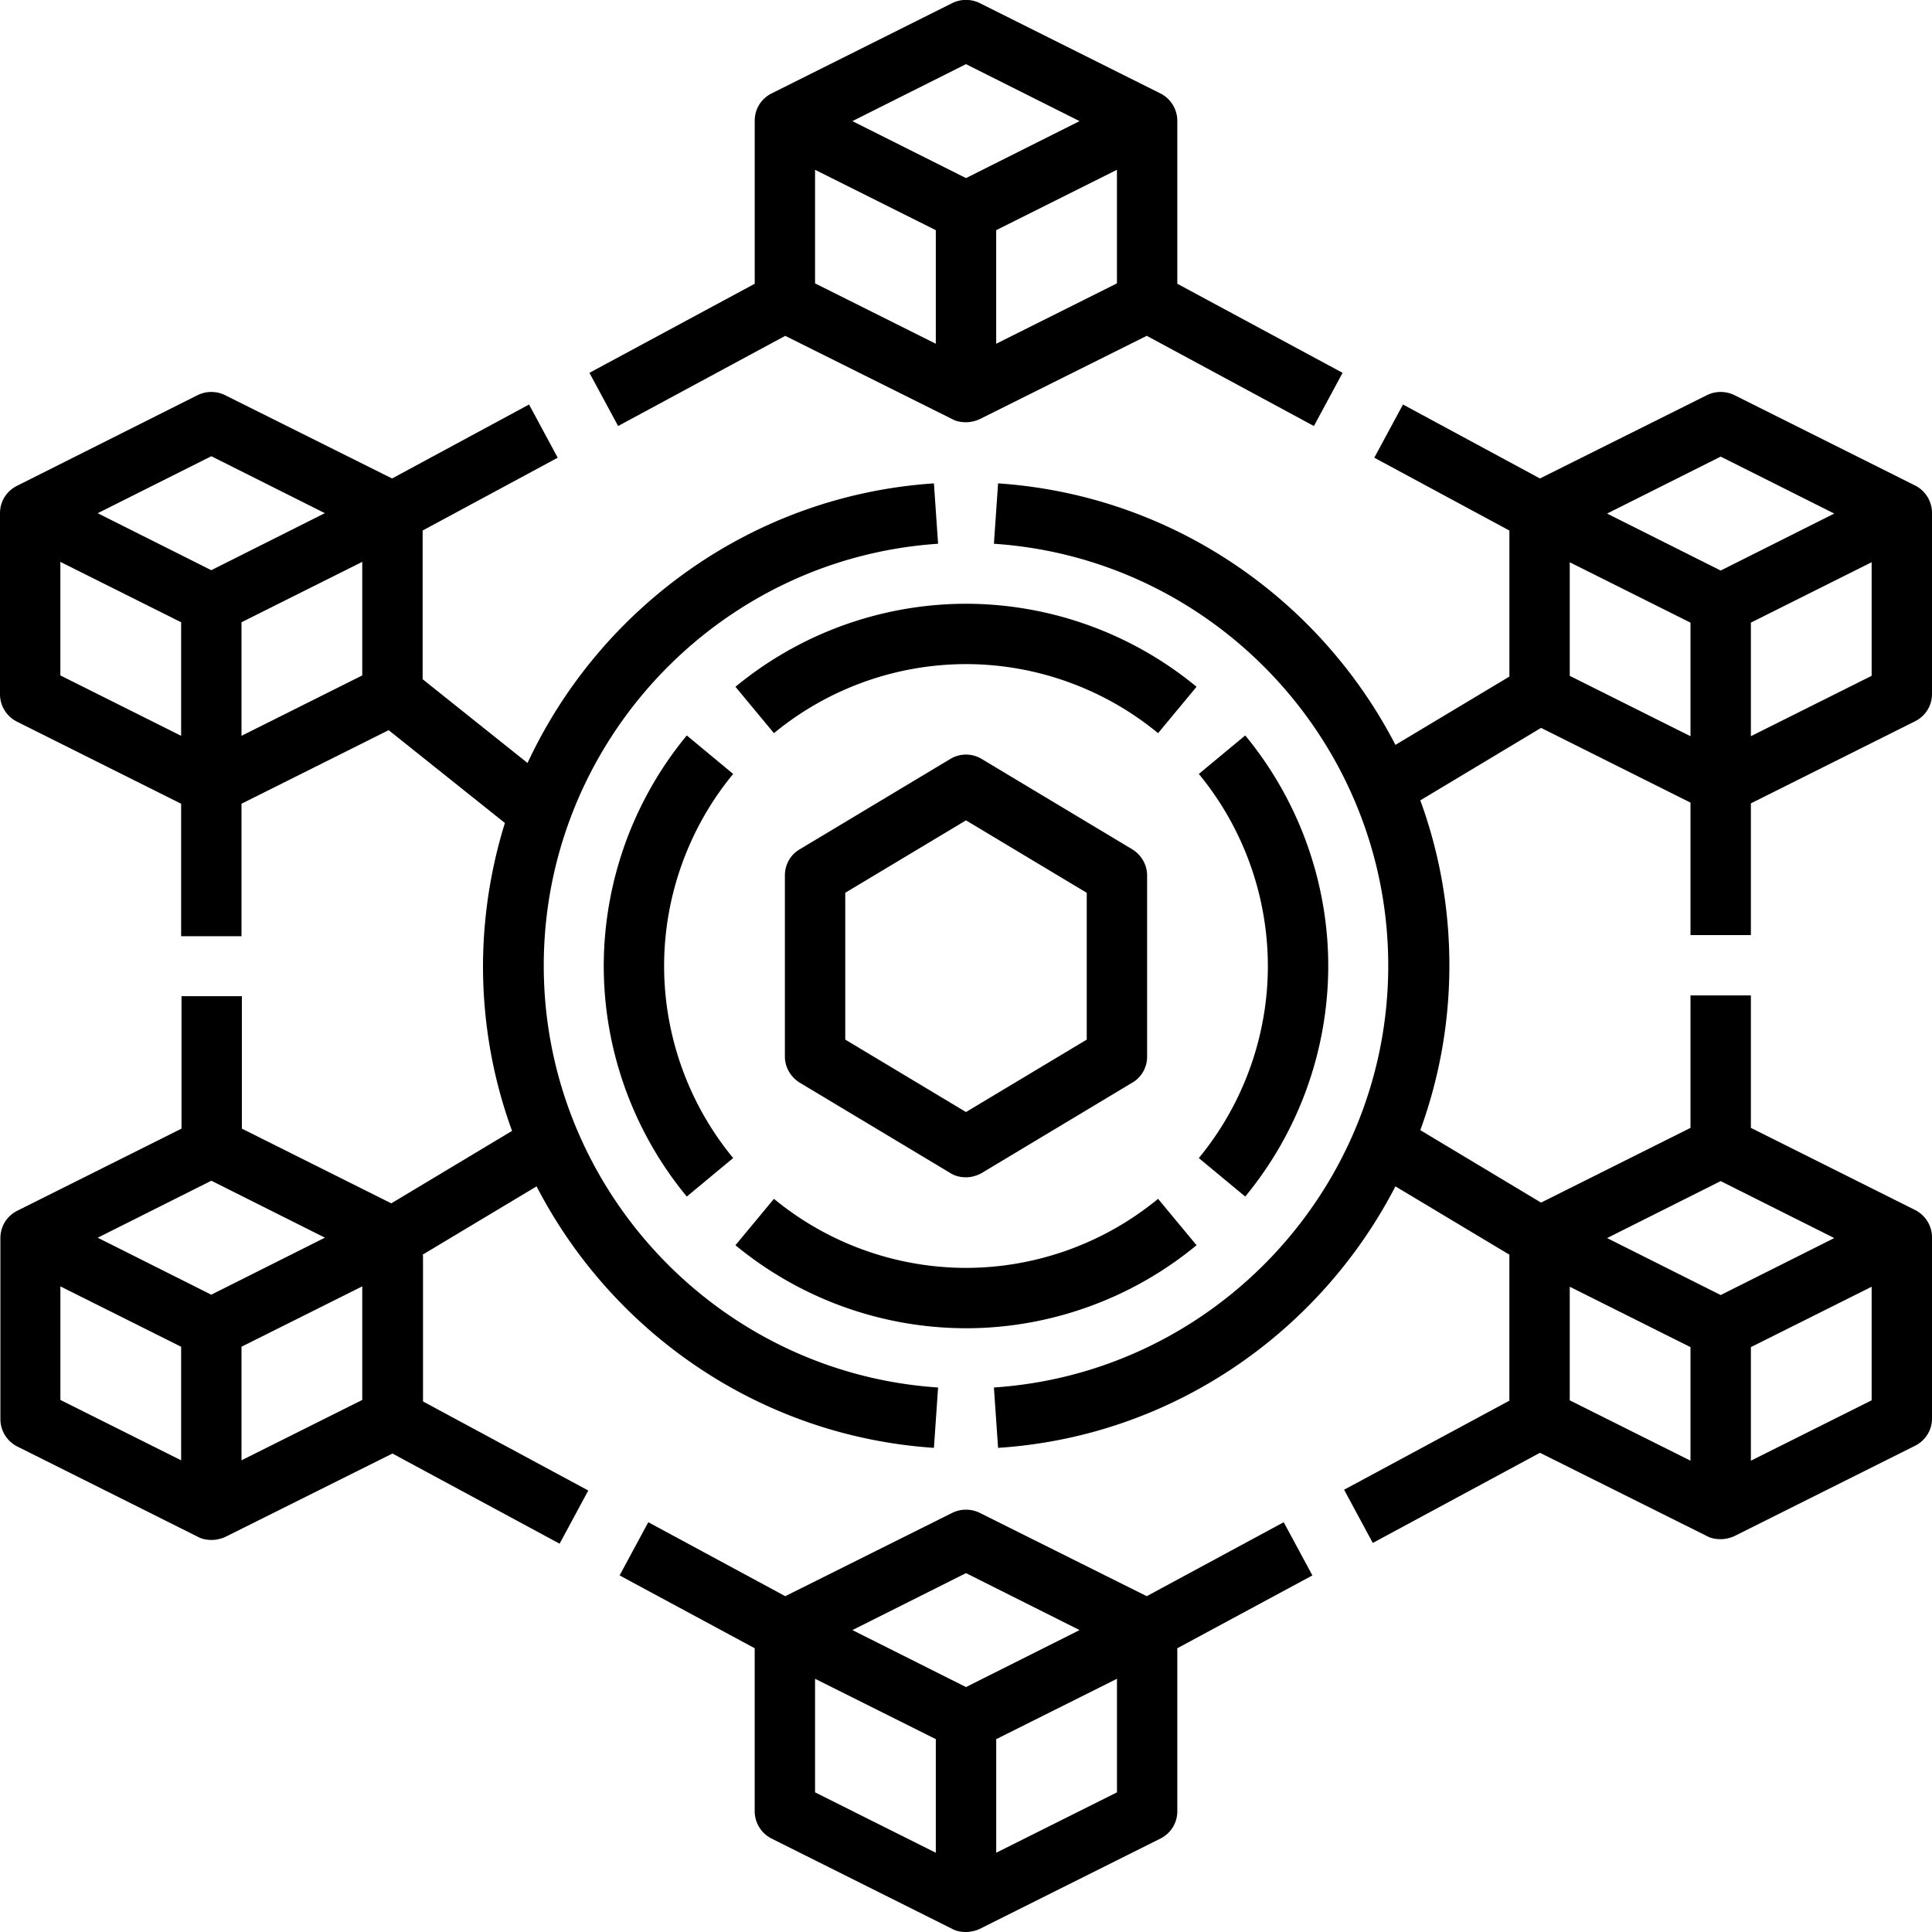 <svg xmlns="http://www.w3.org/2000/svg" width="78" height="78" fill="none"><g fill="#000" clip-path="url(#a)"><path d="M39 24.375a14.656 14.656 0 0 0-9.308 3.352l1.554 1.873A12.22 12.22 0 0 1 39 26.812c2.819 0 5.576.99 7.754 2.788l1.554-1.873A14.656 14.656 0 0 0 39 24.375ZM27.727 29.692A14.656 14.656 0 0 0 24.375 39c0 3.382 1.188 6.688 3.352 9.308l1.873-1.554A12.22 12.22 0 0 1 26.812 39c0-2.818.99-5.576 2.788-7.754l-1.873-1.554ZM29.692 50.273A14.655 14.655 0 0 0 39 53.625c3.382 0 6.688-1.188 9.308-3.352L46.754 48.4A12.22 12.22 0 0 1 39 51.188a12.22 12.22 0 0 1-7.754-2.788l-1.554 1.873ZM50.273 48.308A14.656 14.656 0 0 0 53.625 39c0-3.382-1.188-6.688-3.352-9.308L48.4 31.246A12.22 12.22 0 0 1 51.187 39c0 2.819-.99 5.576-2.788 7.754l1.874 1.554ZM38.375 47.364c.198.122.412.167.625.167.213 0 .427-.06.625-.167l6.093-3.657c.366-.213.594-.61.594-1.05v-7.313c0-.427-.228-.823-.594-1.052l-6.093-3.656a1.224 1.224 0 0 0-1.25 0l-6.093 3.656c-.366.214-.594.61-.594 1.052v7.312c0 .427.228.823.594 1.051l6.093 3.657Zm-4.25-11.32L39 33.12l4.875 2.925v5.927L39 44.896l-4.875-2.925v-5.927Z"/><path d="M70.688 37.781v-5.347l6.642-3.321c.411-.213.67-.625.67-1.097v-7.313c0-.456-.259-.883-.67-1.096l-7.313-3.657a1.26 1.26 0 0 0-1.097 0l-6.748 3.367-5.53-2.986-1.158 2.148 5.454 2.94v5.896l-4.601 2.758c-3.047-5.896-9.019-10.085-16.042-10.558l-.168 2.438c8.928.594 15.92 8.074 15.92 17.032s-6.992 16.438-15.92 17.032l.168 2.437c7.023-.457 12.995-4.661 16.042-10.557l4.6 2.757v5.896l-6.672 3.595 1.158 2.148 6.749-3.64 6.748 3.366c.168.092.366.122.549.122.183 0 .38-.046.548-.122l7.313-3.656c.411-.213.67-.625.67-1.097v-7.313c0-.457-.259-.883-.67-1.096l-6.642-3.322v-5.347H68.25v5.347l-6.033 3.017-4.875-2.925a19.369 19.369 0 0 0 1.173-6.658c0-2.33-.411-4.57-1.173-6.657l4.875-2.925 6.033 3.017v5.347h2.438v.03Zm0-8.059v-4.585l4.875-2.438v4.586l-4.875 2.437Zm-1.22-11.288 4.586 2.3-4.585 2.3-4.586-2.3 4.586-2.3Zm-6.093 33.515 4.875 2.438v4.585l-4.875-2.437v-4.586Zm7.313 7.023v-4.585l4.875-2.438v4.586l-4.875 2.437Zm-1.22-11.288 4.586 2.3-4.585 2.3-4.586-2.3 4.586-2.3Zm-6.093-20.4V22.7l4.875 2.438v4.585l-4.875-2.437ZM17.063 50.654l4.6-2.757c3.047 5.896 9.019 10.085 16.042 10.557l.168-2.437c-8.928-.594-15.92-8.074-15.92-17.032s6.992-16.438 15.92-17.032l-.168-2.438c-7.312.488-13.482 5.012-16.407 11.289l-4.235-3.382v-6.003l5.453-2.94-1.157-2.148-5.53 2.986-6.75-3.367a1.26 1.26 0 0 0-1.096 0L.67 19.622c-.411.213-.67.625-.67 1.097v7.312c0 .457.259.884.67 1.097l6.643 3.321v5.348H9.75v-5.348l5.941-2.97 4.693 3.747A19.629 19.629 0 0 0 19.5 39c0 2.33.411 4.57 1.173 6.657l-4.875 2.925-6.033-3.016v-5.347H7.328v5.347L.686 48.887c-.412.213-.67.625-.67 1.097v7.313c0 .457.258.883.67 1.096l7.312 3.657c.168.091.366.122.548.122.183 0 .381-.046.549-.122l6.749-3.367 6.749 3.64 1.157-2.147-6.672-3.596v-5.895l-.015-.03ZM8.53 18.418l4.586 2.3L8.53 23.02l-4.585-2.3 4.585-2.3ZM2.437 27.27v-4.586l4.876 2.438v4.585l-4.875-2.438Zm7.313 2.437v-4.585l4.875-2.438v4.585L9.75 29.707ZM8.531 47.668l4.586 2.3L8.53 52.27l-4.585-2.3 4.585-2.3Zm-6.094 4.266 4.876 2.438v4.585l-4.875-2.438v-4.585Zm7.313 7.023v-4.586l4.875-2.437v4.586L9.75 58.956Z"/><path d="m24.954 17.2 6.748-3.641 6.75 3.366c.167.092.365.122.548.122.183 0 .38-.046.548-.122l6.75-3.367 6.748 3.642 1.158-2.148-6.673-3.596V4.875c0-.457-.259-.884-.67-1.097L39.548.122a1.26 1.26 0 0 0-1.097 0L31.14 3.778c-.412.213-.67.625-.67 1.097v6.581l-6.673 3.596 1.158 2.148Zm7.952-10.345 4.875 2.438v4.585l-4.875-2.437V6.855Zm7.313 7.023V9.293l4.875-2.438v4.586l-4.875 2.437ZM38.999 2.59l4.586 2.3L39 7.19l-4.586-2.3L39 2.59ZM51.827 61.456l-5.53 2.986-6.749-3.367a1.26 1.26 0 0 0-1.097 0l-6.748 3.367-5.53-2.986-1.158 2.148 5.454 2.94v6.581c0 .457.258.884.67 1.097l7.312 3.656c.168.092.366.122.549.122.183 0 .38-.046.548-.122l7.313-3.656c.411-.213.67-.625.67-1.097v-6.581l5.454-2.94-1.158-2.148ZM39 63.511l4.585 2.3-4.585 2.3-4.586-2.3 4.586-2.3Zm-6.094 4.266 4.875 2.437v4.586l-4.875-2.438v-4.585ZM40.22 74.8v-4.586l4.875-2.437v4.585l-4.875 2.438Z"/></g><defs><clipPath id="a"><path fill="#fff" d="M0 0h78v78H0z"/></clipPath></defs></svg>